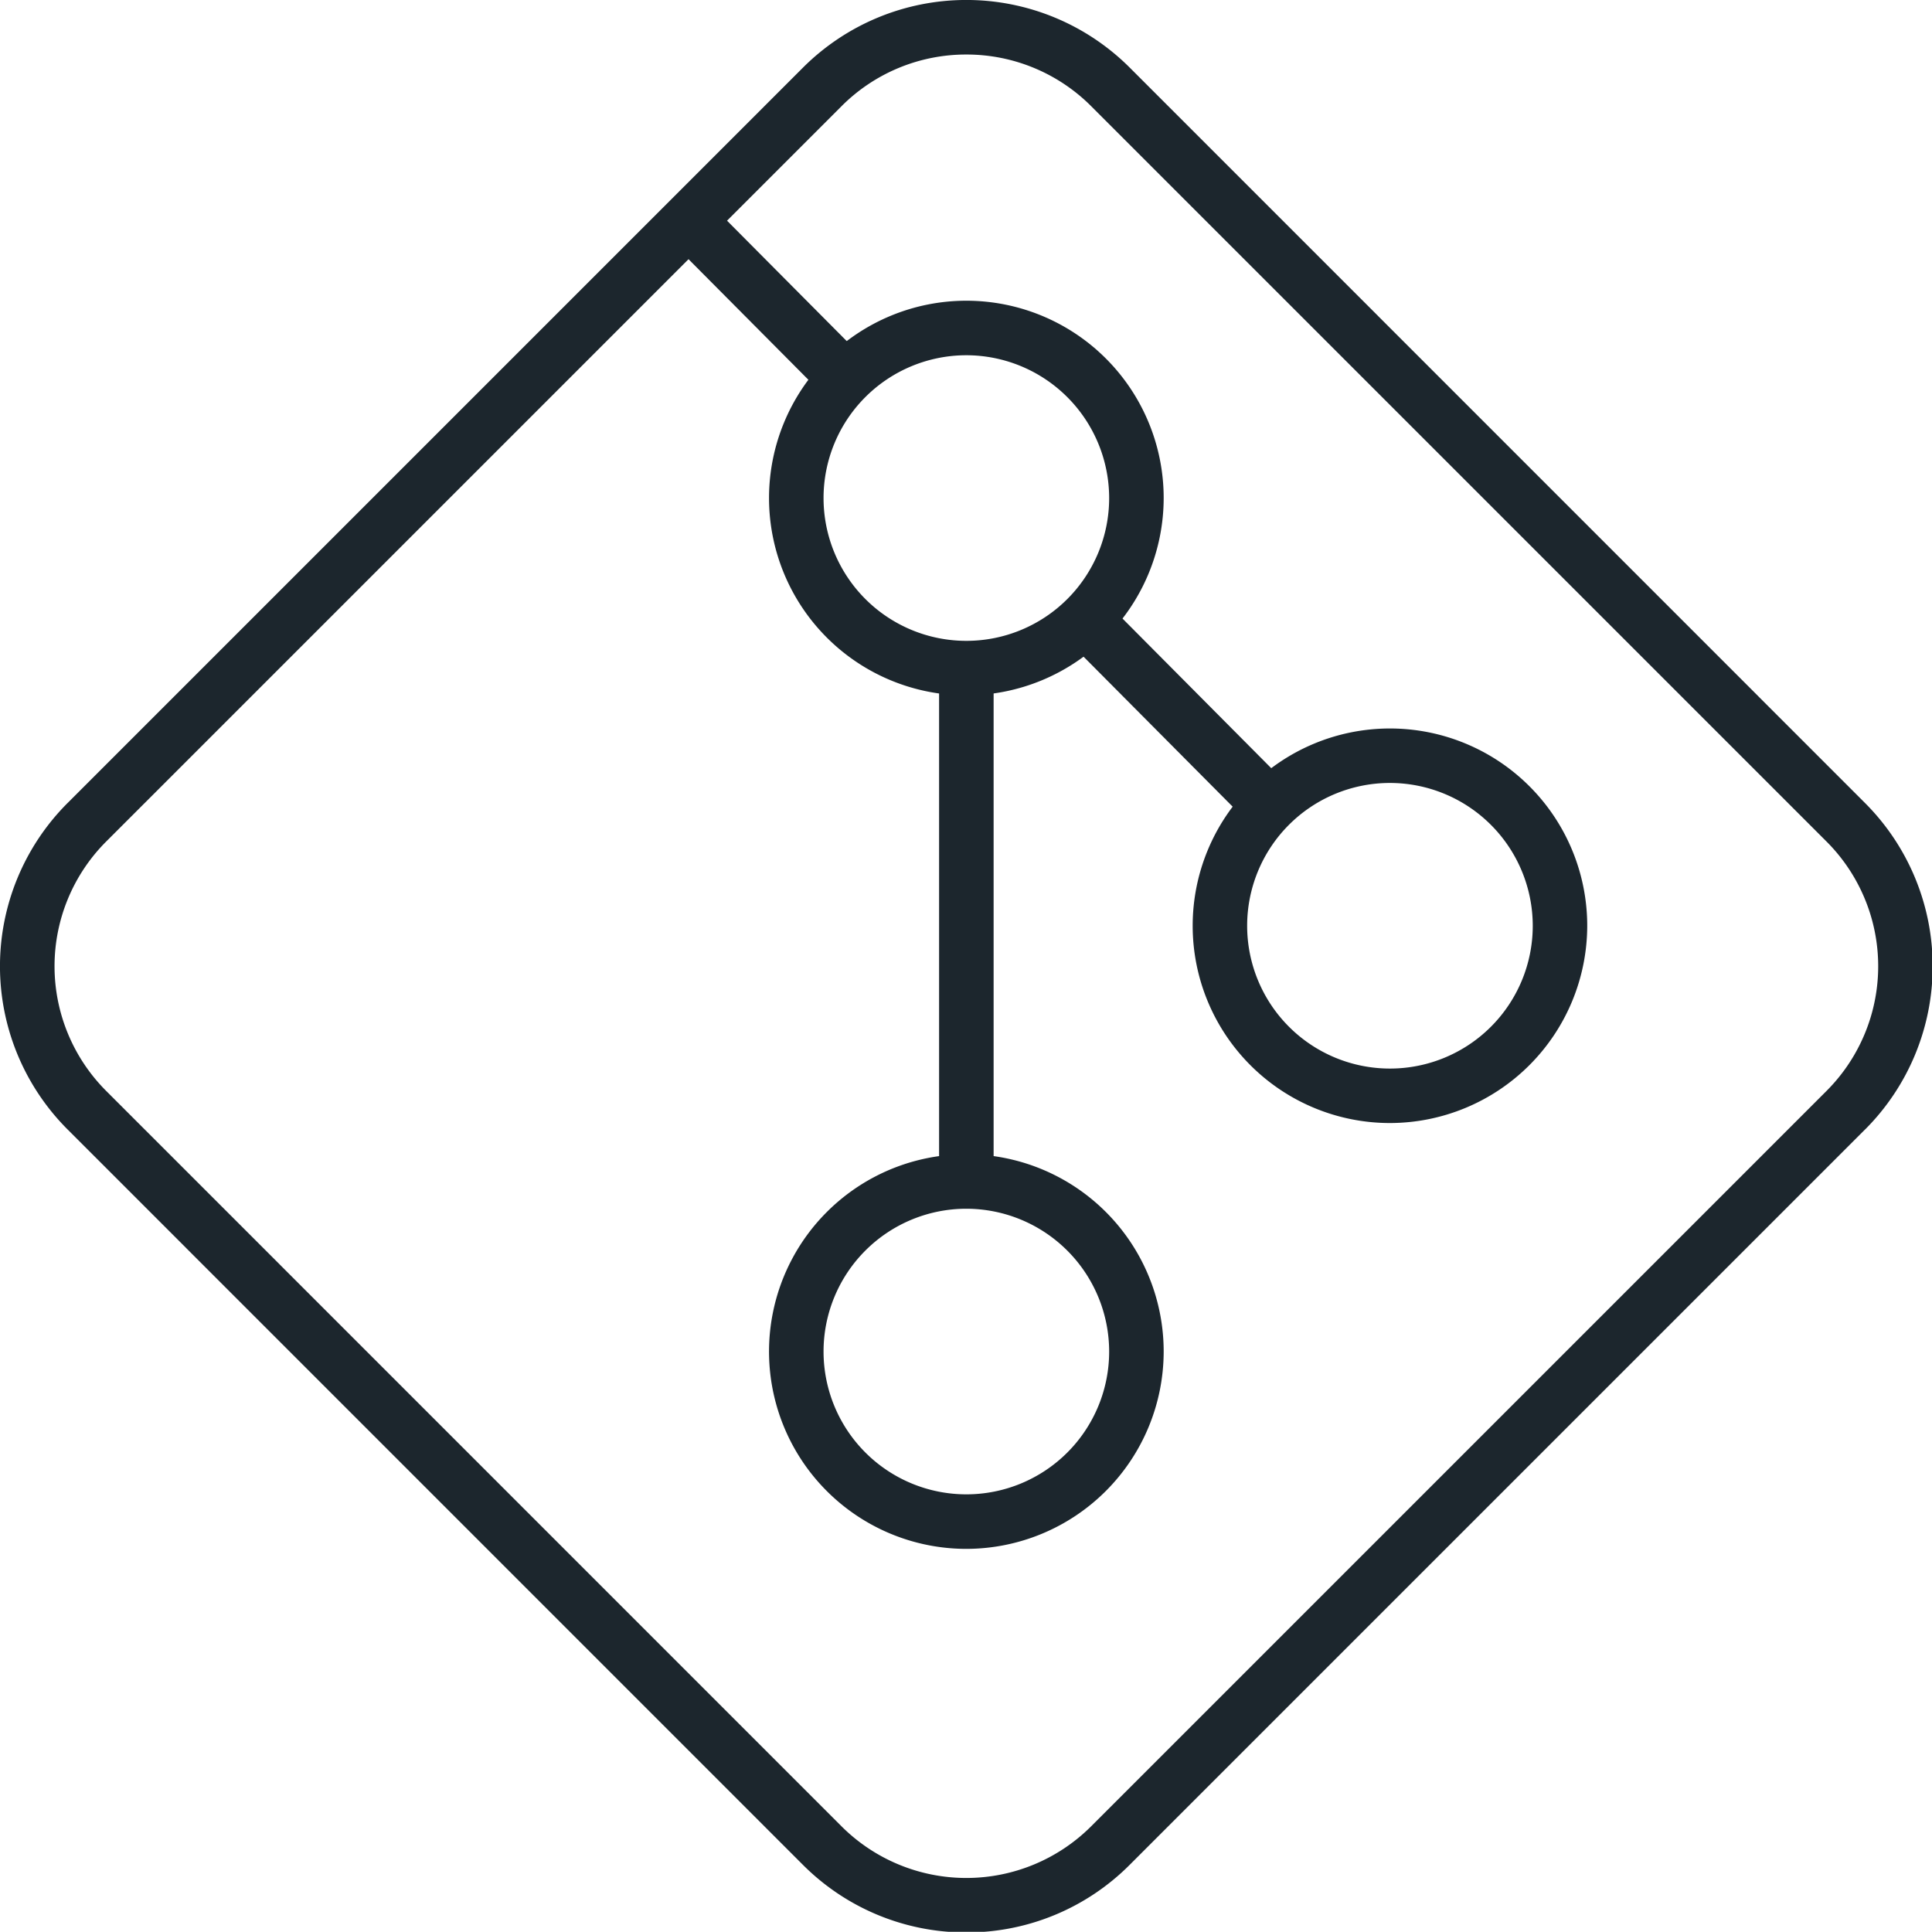 <svg id="Layer_1" data-name="Layer 1" xmlns="http://www.w3.org/2000/svg" xmlns:xlink="http://www.w3.org/1999/xlink" viewBox="0 0 61.156 61.15"><defs><style>.cls-1{fill:#1c262d;}</style><symbol id="New_Symbol_14" data-name="New Symbol 14" viewBox="0 0 38.991 38.987"><path class="cls-1" d="M19.495,38.987a4.644,4.644,0,0,1-3.293-1.361L1.364,22.787a4.657,4.657,0,0,1,0-6.587L16.202,1.362a4.663,4.663,0,0,1,6.587-.001L37.627,16.201a4.658,4.658,0,0,1,0,6.587V22.787L22.789,37.625A4.643,4.643,0,0,1,19.495,38.987ZM19.496,1.1A3.547,3.547,0,0,0,16.98,2.14L2.142,16.978a3.558,3.558,0,0,0,0,5.031L16.98,36.848a3.563,3.563,0,0,0,5.032-.001L36.85,22.009a3.557,3.557,0,0,0,0-5.031L22.012,2.14A3.55,3.55,0,0,0,19.496,1.1Z"/><path class="cls-1" d="M19.496,14.029a3.981,3.981,0,1,1,3.981-3.981A3.985,3.985,0,0,1,19.496,14.029Zm0-6.862a2.881,2.881,0,1,0,2.881,2.881A2.884,2.884,0,0,0,19.496,7.167Z"/><path class="cls-1" d="M28.042,22.657a3.98,3.98,0,1,1,3.98-3.98A3.985,3.985,0,0,1,28.042,22.657Zm0-6.861a2.881,2.881,0,1,0,2.881,2.881A2.884,2.884,0,0,0,28.042,15.796Z"/><path class="cls-1" d="M19.496,31.248a3.981,3.981,0,1,1,3.981-3.98A3.985,3.985,0,0,1,19.496,31.248Zm0-6.862a2.881,2.881,0,1,0,2.881,2.881A2.884,2.884,0,0,0,19.496,24.386Z"/><polygon class="cls-1" points="25.229 16.637 21.504 12.89 22.283 12.114 26.008 15.861 25.229 16.637"/><polygon class="cls-1" points="16.668 8.023 13.502 4.838 14.281 4.063 17.447 7.248 16.668 8.023"/><rect class="cls-1" x="18.946" y="13.479" width="1.1" height="10.357"/></symbol></defs><title>Untitled-11</title><use width="38.991" height="38.987" transform="scale(1.569)" xlink:href="#New_Symbol_14"/></svg>